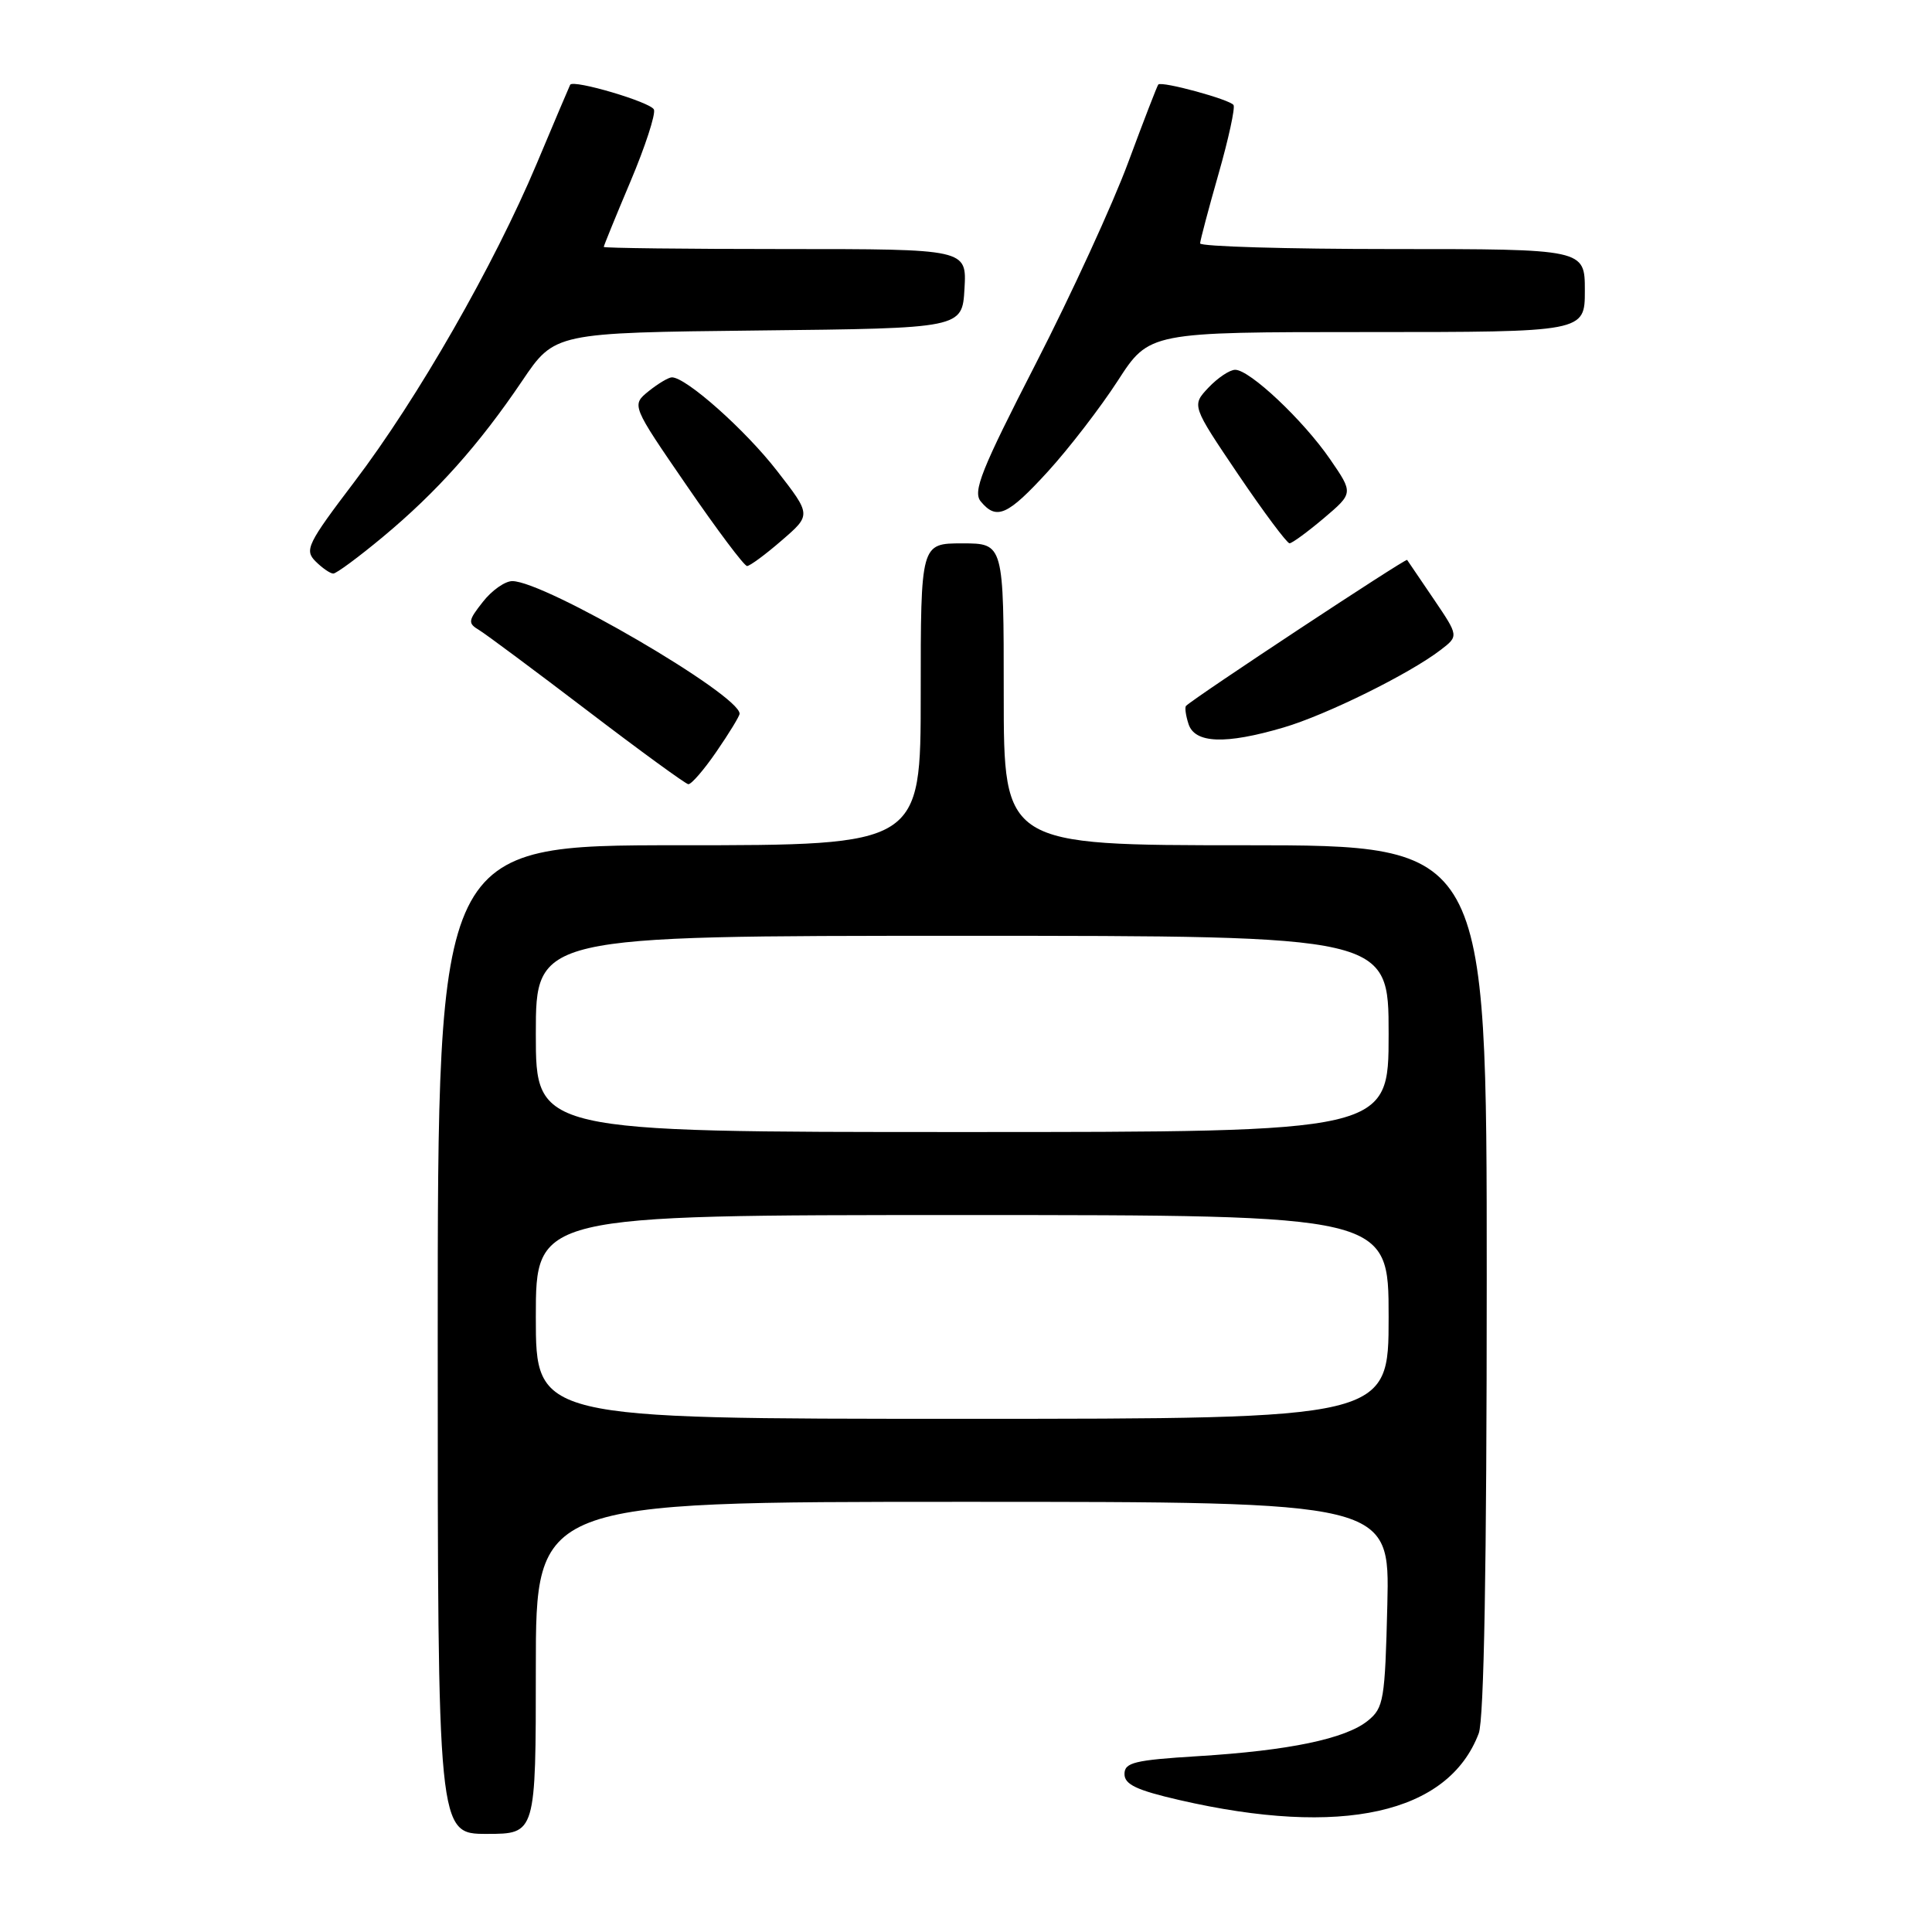 <?xml version="1.0" encoding="UTF-8" standalone="no"?>
<!DOCTYPE svg PUBLIC "-//W3C//DTD SVG 1.1//EN" "http://www.w3.org/Graphics/SVG/1.1/DTD/svg11.dtd" >
<svg xmlns="http://www.w3.org/2000/svg" xmlns:xlink="http://www.w3.org/1999/xlink" version="1.1" viewBox="0 0 256 256">
 <g >
 <path fill="currentColor"
d=" M 71.00 221.00 C 71.00 199.00 71.00 199.00 127.58 199.00 C 184.15 199.00 184.15 199.00 183.83 212.59 C 183.52 225.30 183.35 226.30 181.24 228.01 C 178.28 230.40 170.81 231.96 158.75 232.70 C 150.32 233.22 149.00 233.54 149.00 235.07 C 149.00 236.45 150.61 237.21 156.25 238.51 C 177.78 243.47 191.91 240.33 195.94 229.68 C 196.64 227.82 197.00 207.58 197.00 169.43 C 197.00 112.00 197.00 112.00 165.00 112.00 C 133.00 112.00 133.00 112.00 133.00 92.00 C 133.00 72.00 133.00 72.00 127.50 72.00 C 122.00 72.00 122.00 72.00 122.00 92.00 C 122.00 112.00 122.00 112.00 90.00 112.00 C 58.00 112.00 58.00 112.00 58.00 177.50 C 58.00 243.00 58.00 243.00 64.50 243.00 C 71.00 243.00 71.00 243.00 71.00 221.00 Z  M 94.95 99.57 C 96.63 97.13 98.00 94.88 98.00 94.57 C 98.00 92.06 72.17 77.00 67.88 77.00 C 66.92 77.00 65.17 78.23 63.99 79.74 C 62.01 82.25 61.97 82.58 63.49 83.49 C 64.41 84.05 70.86 88.85 77.83 94.16 C 84.80 99.48 90.82 103.86 91.20 103.91 C 91.59 103.96 93.28 102.01 94.95 99.57 Z  M 170.07 96.40 C 175.73 94.74 186.77 89.29 190.89 86.12 C 193.29 84.28 193.29 84.28 189.98 79.39 C 188.16 76.70 186.57 74.36 186.45 74.19 C 186.27 73.95 158.44 92.31 157.16 93.53 C 156.97 93.70 157.11 94.78 157.48 95.92 C 158.30 98.51 162.36 98.67 170.07 96.40 Z  M 50.75 71.13 C 57.89 65.19 63.49 58.91 69.19 50.47 C 73.50 44.09 73.50 44.09 100.50 43.79 C 127.50 43.50 127.50 43.50 127.80 38.25 C 128.10 33.00 128.10 33.00 104.05 33.00 C 90.82 33.00 80.00 32.87 80.00 32.72 C 80.00 32.57 81.59 28.66 83.54 24.05 C 85.49 19.43 86.89 15.14 86.65 14.52 C 86.27 13.55 75.97 10.50 75.55 11.23 C 75.47 11.38 73.47 16.08 71.12 21.68 C 65.46 35.14 55.34 52.81 46.96 63.84 C 40.72 72.06 40.32 72.89 41.81 74.38 C 42.70 75.27 43.76 76.00 44.16 76.00 C 44.57 76.00 47.53 73.81 50.75 71.13 Z  M 103.58 71.61 C 107.50 68.23 107.50 68.23 102.96 62.39 C 98.76 56.97 90.92 50.00 89.03 50.00 C 88.59 50.00 87.20 50.83 85.94 51.84 C 83.67 53.69 83.67 53.69 90.99 64.34 C 95.01 70.20 98.61 75.00 98.99 75.00 C 99.36 75.00 101.43 73.48 103.58 71.61 Z  M 175.42 68.66 C 179.33 65.34 179.33 65.34 176.25 60.86 C 172.69 55.68 165.60 49.00 163.67 49.00 C 162.94 49.00 161.35 50.07 160.12 51.37 C 157.90 53.73 157.90 53.73 164.07 62.87 C 167.47 67.89 170.53 71.99 170.87 71.99 C 171.22 71.98 173.26 70.48 175.42 68.66 Z  M 138.86 62.47 C 141.64 59.42 145.80 54.02 148.10 50.47 C 152.28 44.00 152.28 44.00 181.14 44.00 C 210.00 44.00 210.00 44.00 210.00 38.50 C 210.00 33.00 210.00 33.00 184.50 33.00 C 170.47 33.00 159.01 32.66 159.02 32.25 C 159.04 31.84 160.13 27.70 161.46 23.05 C 162.79 18.40 163.68 14.29 163.45 13.92 C 163.00 13.19 153.94 10.72 153.48 11.20 C 153.33 11.37 151.54 16.00 149.50 21.50 C 147.47 27.00 141.95 39.02 137.24 48.20 C 130.01 62.29 128.87 65.14 129.96 66.45 C 132.05 68.97 133.52 68.31 138.86 62.47 Z  M 71.00 174.50 C 71.00 161.00 71.00 161.00 127.50 161.00 C 184.00 161.00 184.00 161.00 184.00 174.50 C 184.00 188.00 184.00 188.00 127.50 188.00 C 71.00 188.00 71.00 188.00 71.00 174.50 Z  M 71.00 137.00 C 71.00 124.00 71.00 124.00 127.50 124.00 C 184.00 124.00 184.00 124.00 184.00 137.00 C 184.00 150.00 184.00 150.00 127.50 150.00 C 71.00 150.00 71.00 150.00 71.00 137.00 Z "/>
</g>
</svg>